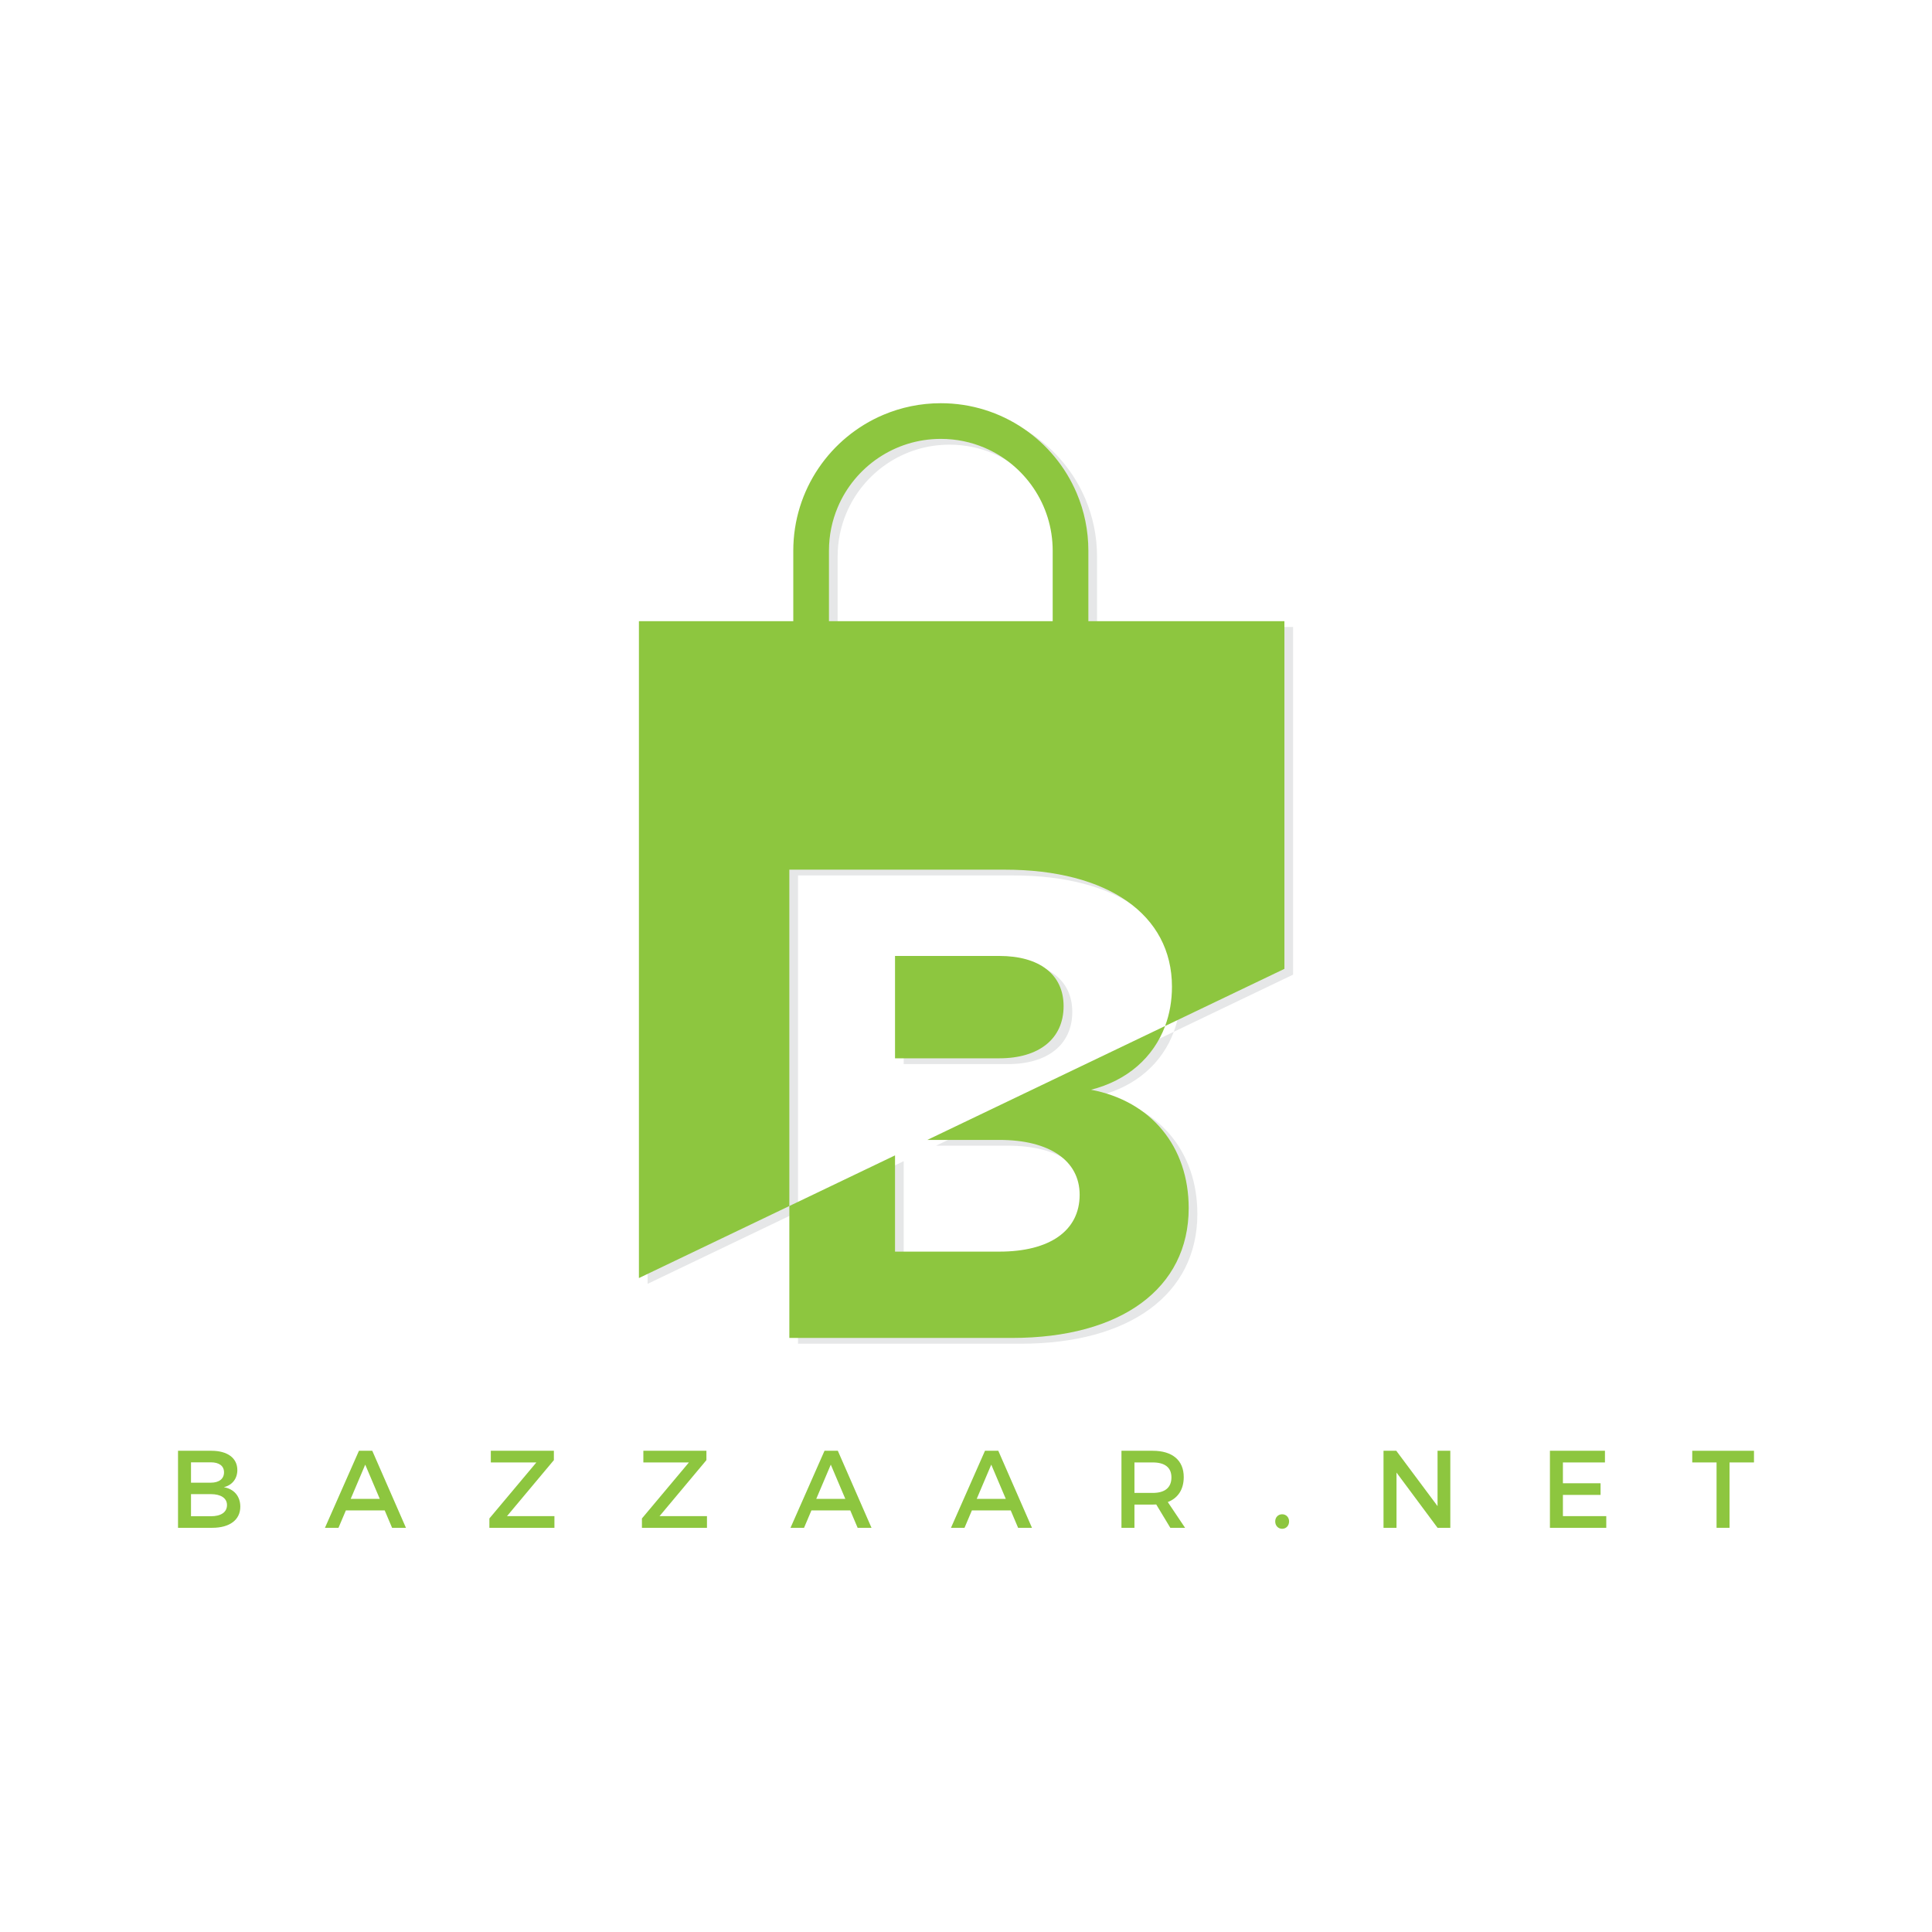 <?xml version="1.0" encoding="utf-8"?>
<!-- Generator: Adobe Illustrator 17.0.0, SVG Export Plug-In . SVG Version: 6.00 Build 0)  -->
<!DOCTYPE svg PUBLIC "-//W3C//DTD SVG 1.1//EN" "http://www.w3.org/Graphics/SVG/1.1/DTD/svg11.dtd">
<svg version="1.1" id="Layer_1" xmlns="http://www.w3.org/2000/svg" xmlns:xlink="http://www.w3.org/1999/xlink" x="0px" y="0px"
	 width="2000px" height="2000px" viewBox="0 0 2000 2000" enable-background="new 0 0 2000 2000" xml:space="preserve">
<g>
	<g>
		<path fill="#8DC63F" d="M218.919,1501.833c16.518,0,26.771,7.519,26.771,19.936c0,9-5.354,15.721-14.012,17.772
			c10.709,1.823,17.088,9.455,17.088,20.164c0,13.67-11.05,21.873-29.05,21.873h-35.429v-79.744H218.919z M197.73,1534.87h20.506
			c8.544,0,13.67-3.987,13.67-10.708s-5.126-10.367-13.67-10.367H197.73V1534.87z M197.73,1569.616h20.506
			c10.481,0,16.746-4.101,16.746-11.62c0-7.063-6.266-11.278-16.746-11.278H197.73V1569.616z"/>
		<path fill="#8DC63F" d="M358.036,1563.578l-7.633,17.999h-14.012l35.201-79.744h13.784l34.86,79.744h-14.354l-7.633-17.999
			H358.036z M378.086,1516.188l-15.037,35.429h30.075L378.086,1516.188z"/>
		<path fill="#8DC63F" d="M524.838,1569.502h49.1v12.076h-67.327v-9.683l48.644-57.985h-47.163v-12.076h65.276v9.683
			L524.838,1569.502z"/>
		<path fill="#8DC63F" d="M682.751,1569.502h49.1v12.076h-67.327v-9.683l48.644-57.985h-47.163v-12.076h65.276v9.683
			L682.751,1569.502z"/>
		<path fill="#8DC63F" d="M839.98,1563.578l-7.633,17.999h-14.012l35.201-79.744h13.784l34.858,79.744h-14.352l-7.633-17.999H839.98
			z M860.03,1516.188l-15.037,35.429h30.075L860.03,1516.188z"/>
		<path fill="#8DC63F" d="M1006.096,1563.578l-7.633,17.999h-14.012l35.201-79.744h13.784l34.86,79.744h-14.354l-7.633-17.999
			H1006.096z M1026.146,1516.188l-15.038,35.429h30.075L1026.146,1516.188z"/>
		<path fill="#8DC63F" d="M1196.935,1557.427c-1.139,0.114-2.392,0.114-3.646,0.114h-18.911v24.037h-13.443v-79.744h32.353
			c20.392,0,32.126,9.911,32.126,27.227c0,12.759-5.924,21.759-16.519,25.86l17.885,26.657h-15.265L1196.935,1557.427z
			 M1193.29,1545.465c12.303,0,19.366-5.24,19.366-16.063c0-10.481-7.063-15.493-19.366-15.493h-18.911v31.556H1193.29z"/>
		<path fill="#8DC63F" d="M1334.456,1574.97c0,4.443-3.076,7.633-7.177,7.633c-4.101,0-7.177-3.19-7.177-7.633
			c0-4.329,3.076-7.405,7.177-7.405C1331.38,1567.566,1334.456,1570.641,1334.456,1574.97z"/>
		<path fill="#8DC63F" d="M1488.147,1581.578l-42.492-57.188v57.188h-13.443v-79.744h13.215l42.72,57.302v-57.302h13.215v79.744
			H1488.147z"/>
		<path fill="#8DC63F" d="M1617.925,1513.909v21.531h38.961v12.076h-38.961v21.987h44.885v12.076h-58.327v-79.744h56.96v12.076
			H1617.925z"/>
		<path fill="#8DC63F" d="M1790.422,1513.909v67.669h-13.443v-67.669h-25.176v-12.076h63.909v12.076H1790.422z"/>
	</g>
	<g>
		<g>
			<g>
				<path fill="#E6E7E8" d="M1138.401,1134.08c37.578-9.51,64.631-33.516,76.726-65.992l-246.173,117.928h74.579
					c51.935,0,83.096,21.467,83.096,56.782c0,37.393-31.161,58.86-83.096,58.86H935.507v-99.623l-109.41,52.42v136.555h230.593
					c112.873,0,182.812-51.266,182.812-134.362C1239.502,1192.94,1200.724,1145.852,1138.401,1134.08z"/>
			</g>
			<g>
				<path fill="#E6E7E8" d="M1110.01,1047.521c0,33.931-25.621,54.013-66.477,54.013H935.507V995.586h108.025
					C1084.389,995.586,1110.01,1014.283,1110.01,1047.521z"/>
				<path fill="#E6E7E8" d="M1338.595,649.051v359.9l-123.468,59.137c4.616-12.418,7.063-26.083,7.063-40.648
					c0-74.787-66.477-121.182-173.118-121.182H826.097v348.197l-155.714,74.579V649.051H1338.595z"/>
			</g>
			<g>
				<path fill="#E6E7E8" d="M867.117,699.601V576.115c0.003-16.04,3.24-31.225,9.093-45.069
					c8.776-20.758,23.484-38.476,41.976-50.966c18.504-12.488,40.685-19.759,64.733-19.766c16.04,0.003,31.225,3.24,45.069,9.093
					c20.757,8.775,38.476,23.484,50.966,41.976c12.488,18.504,19.758,40.685,19.766,64.733v123.486h36.932l0-123.486
					c0.003-21.037-4.274-41.174-12.01-59.456c-11.607-27.433-30.949-50.716-55.315-67.181
					c-24.354-16.466-53.839-26.103-85.407-26.095c-21.037-0.003-41.174,4.274-59.456,12.01
					c-27.433,11.607-50.716,30.949-67.181,55.315c-16.466,24.354-26.103,53.839-26.095,85.407v123.486H867.117L867.117,699.601z"/>
			</g>
		</g>
		<g>
			<g>
				<path fill="#8DC63F" d="M1129.423,1128.095c37.578-9.51,64.631-33.516,76.726-65.992L959.976,1180.03h74.579
					c51.935,0,83.096,21.467,83.096,56.782c0,37.393-31.161,58.86-83.096,58.86H926.529v-99.623l-109.41,52.42v136.555h230.593
					c112.873,0,182.812-51.266,182.812-134.362C1230.524,1186.955,1191.746,1139.867,1129.423,1128.095z"/>
			</g>
			<g>
				<path fill="#8DC63F" d="M1101.032,1041.536c0,33.931-25.621,54.013-66.477,54.013H926.529V989.601h108.025
					C1075.411,989.601,1101.032,1008.297,1101.032,1041.536z"/>
				<path fill="#8DC63F" d="M1329.617,643.065v359.9l-123.468,59.137c4.616-12.418,7.063-26.083,7.063-40.648
					c0-74.787-66.477-121.182-173.118-121.182H817.119v348.197l-155.714,74.579V643.065H1329.617z"/>
			</g>
			<g>
				<path fill="#8DC63F" d="M858.139,693.616V570.13c0.003-16.04,3.24-31.225,9.093-45.069
					c8.776-20.758,23.484-38.476,41.976-50.966c18.504-12.488,40.685-19.759,64.733-19.766c16.04,0.003,31.225,3.24,45.069,9.093
					c20.757,8.775,38.476,23.484,50.966,41.976c12.488,18.504,19.758,40.685,19.766,64.733v123.486h36.932l0-123.486
					c0.003-21.037-4.274-41.174-12.01-59.456c-11.607-27.433-30.949-50.716-55.315-67.181
					c-24.354-16.466-53.839-26.103-85.407-26.095c-21.037-0.003-41.174,4.274-59.456,12.01
					c-27.433,11.607-50.716,30.949-67.181,55.315c-16.466,24.354-26.103,53.839-26.095,85.407v123.486H858.139L858.139,693.616z"/>
			</g>
		</g>
	</g>
</g>
</svg>
